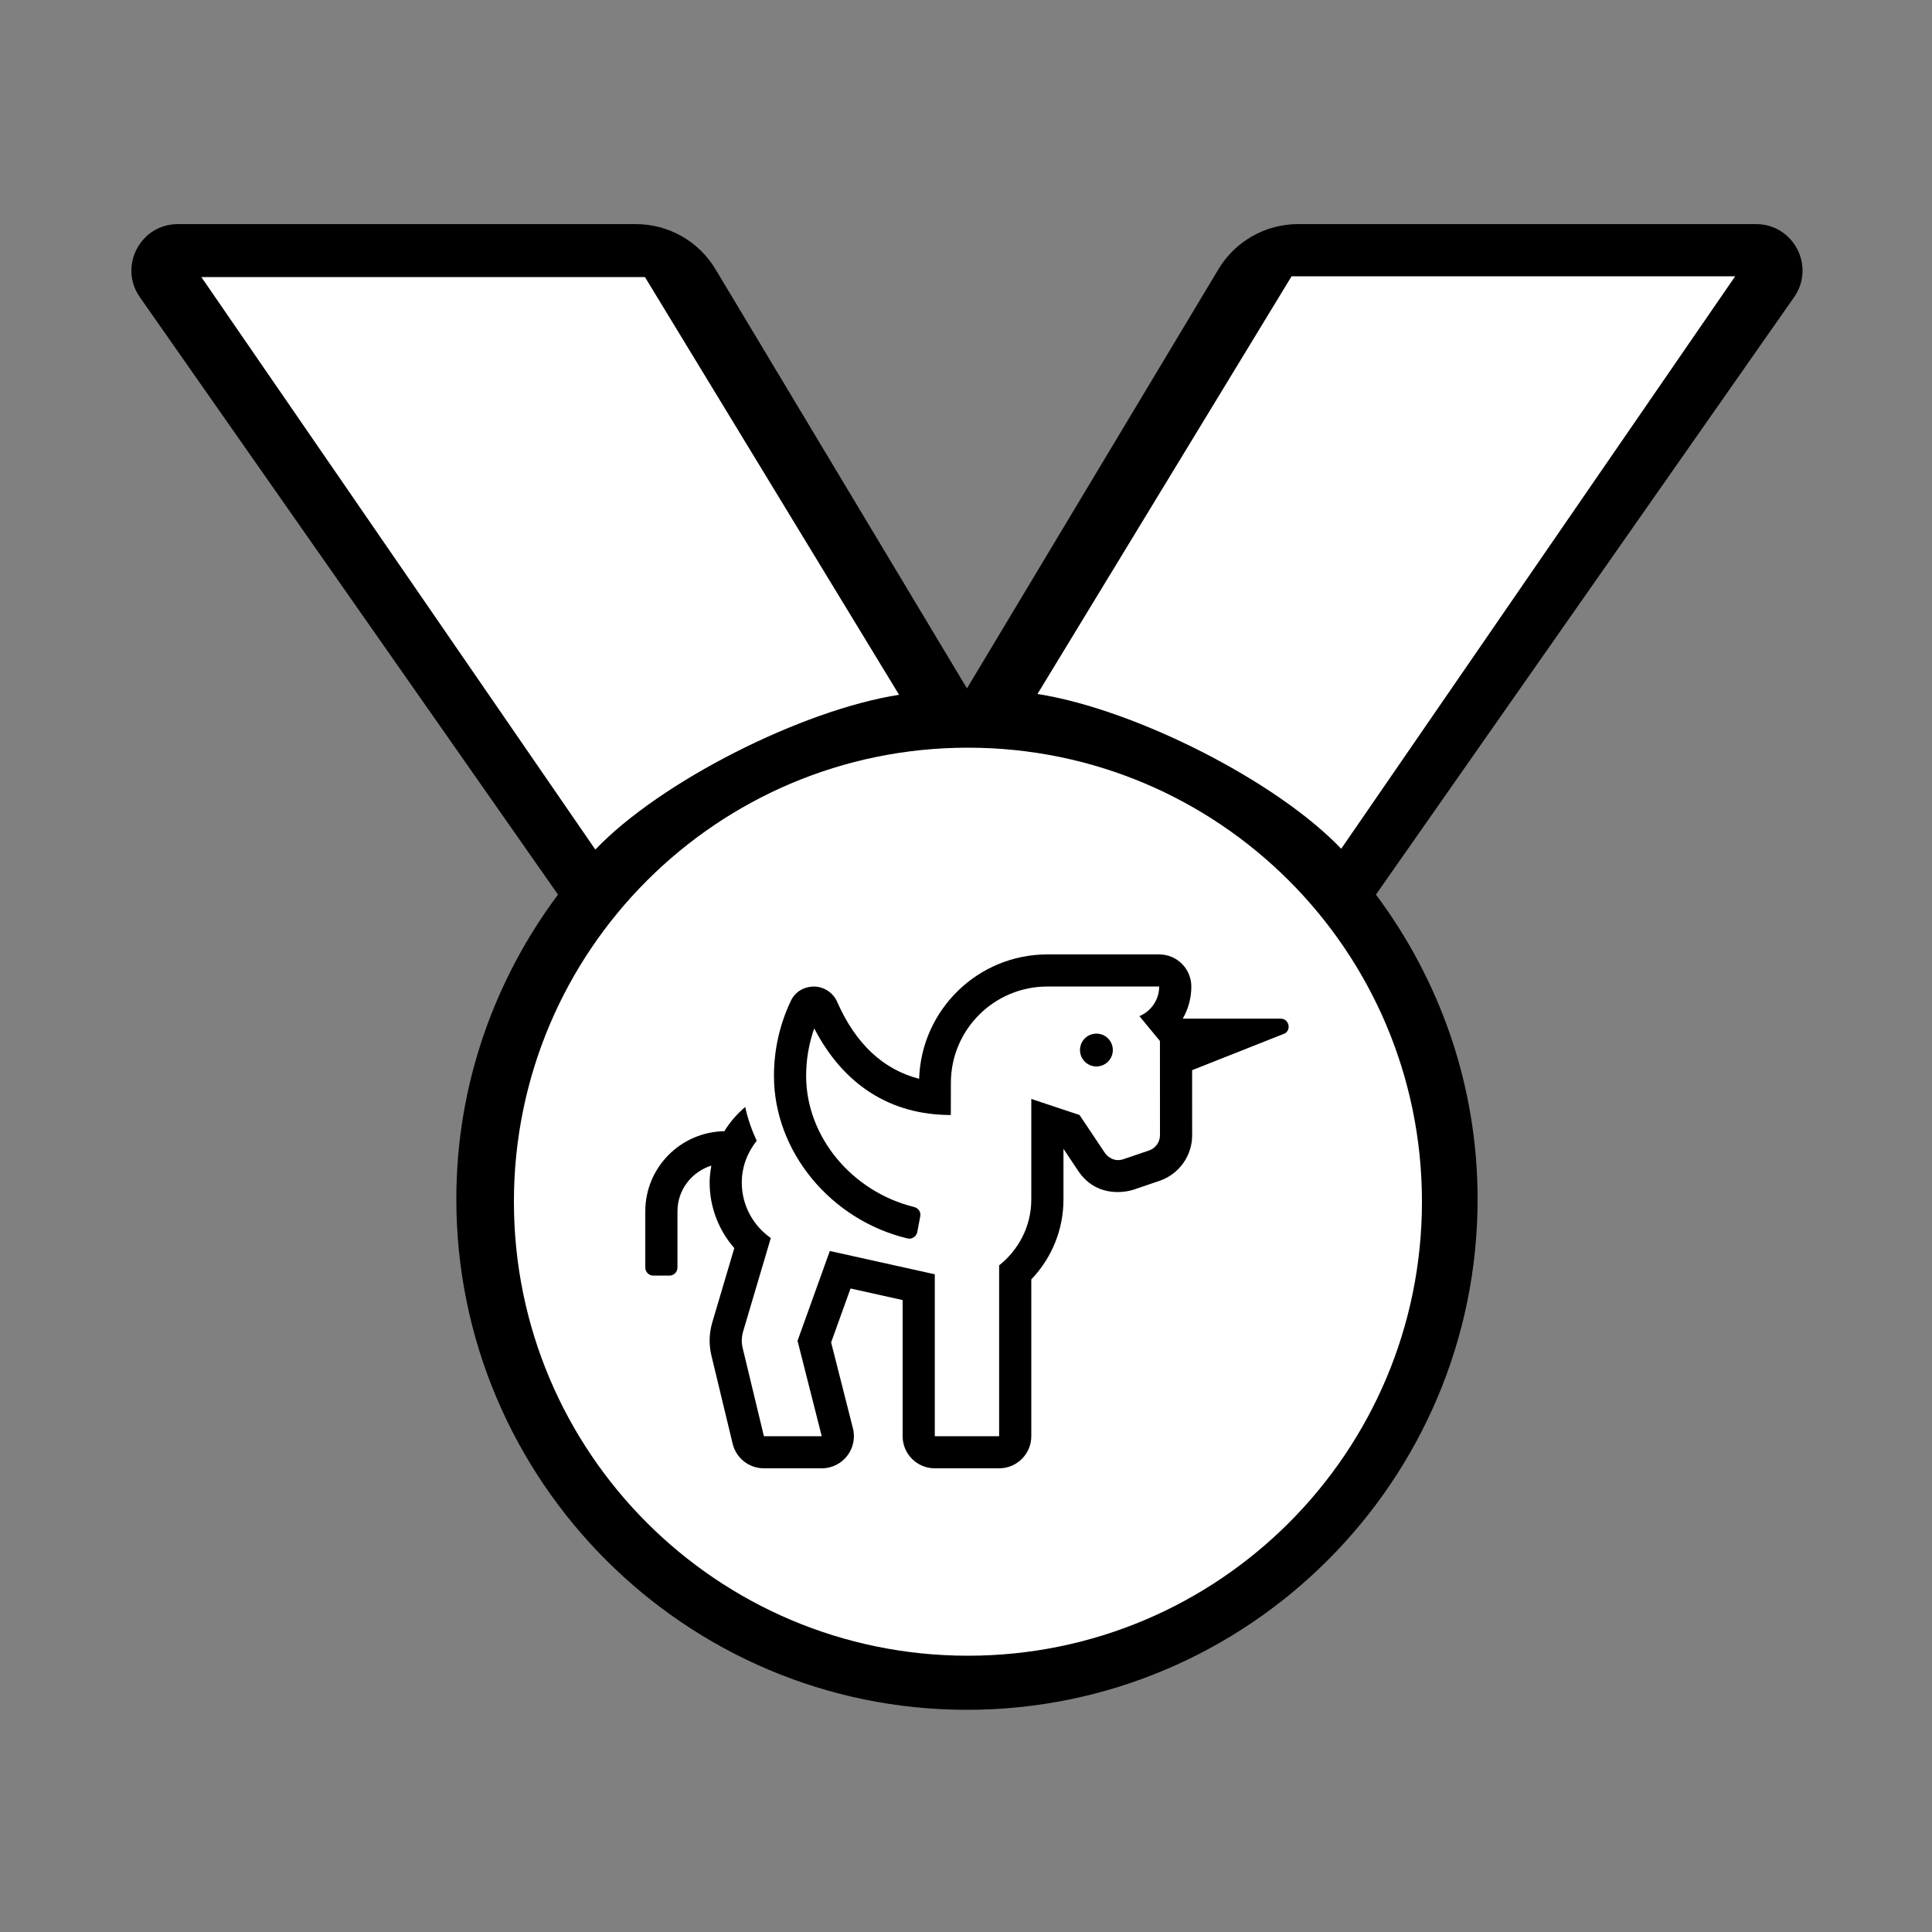 <svg xmlns="http://www.w3.org/2000/svg" width="1000" height="1000" viewBox="0 0 1000 1000">
  <rect x="0" y="0" width="1000" height="1000" fill="#808080" stroke="none"/>
  <g fill="none" fill-rule="evenodd">
    <g transform="translate(68 116)">
      <path fill="#000" fill-rule="nonzero" d="M840.928,0 L603.879,0 C586.999,0 571.351,8.862 562.671,23.34 L432.5,240.312 L302.329,23.34 C293.646,8.861 278.003,0 261.121,0 L24.072,0 C4.624,0 -6.759,21.883 4.384,37.819 L220.815,347.041 C187.927,391.109 168.194,445.554 168.194,504.656 C168.194,650.421 286.756,769 432.5,769 C578.244,769 696.806,650.421 696.806,504.656 C696.806,445.554 677.073,391.109 644.185,347.041 L860.616,37.819 C871.759,21.883 860.376,0 840.928,0 Z"/>
      <path fill="#FFF" fill-rule="nonzero" d="M36.221,27.416 L265.83,27.416 L397.354,243.619 C347.188,251.461 273.777,288.488 240.145,323.738 L36.221,27.416 Z"/>
      <path fill="#FFF" fill-rule="nonzero" d="M469,27 L698.609,27 L830.133,243.203 C779.967,251.045 706.557,288.072 672.924,323.322 L469,27 Z" transform="matrix(-1 0 0 1 1299.133 0)"/>
      <path fill="#FFF" fill-rule="nonzero" d="M668,506 C668,635.789 562.789,741 433,741 C303.211,741 198,635.789 198,506 C198,376.211 303.211,271 433,271 C562.789,271 668,376.211 668,506 Z"/>
    </g>
    <path fill="#000" fill-rule="nonzero" d="M328.826,33.25 L278.398,33.25 L278.273,33.094 C281.077,28.185 282.633,22.537 282.633,16.625 C282.633,7.445 275.177,0 265.983,0 L208.124,0 C172.129,0 142.888,28.709 141.738,64.38 C123.168,59.595 108.901,46.347 99.327,24.579 C97.246,19.82 92.532,16.703 87.345,16.625 C81.866,16.729 77.542,19.41 75.31,24.101 C69.529,36.336 66.6,49.397 66.6,62.91 C66.6,102.072 96.029,137.515 135.734,147.022 C138.033,147.573 140.343,146.004 140.781,143.682 L142.326,135.525 C142.742,133.333 141.322,131.28 139.152,130.745 C107.023,122.854 83.25,94.347 83.25,62.91 C83.25,54.436 84.665,46.186 87.443,38.295 C102.699,67.659 127.008,83.125 158.143,83.125 L158.175,66.5 C158.175,38.954 180.538,16.625 208.124,16.625 L265.983,16.625 C265.983,23.53 261.768,29.437 255.769,31.951 L266.378,44.825 L266.404,93.599 C266.406,97.156 264.141,100.32 260.769,101.47 L247.491,105.995 C242.637,107.652 239.093,104.561 237.876,102.737 L224.774,83.125 L199.799,74.812 L199.799,126.875 C199.799,140.731 193.217,152.94 183.149,160.956 L183.149,249.375 L149.85,249.375 L149.85,165.569 L95.513,153.511 L78.801,199.994 L91.33,249.375 L61.397,249.375 L50.403,203.729 C49.737,200.958 49.803,198.061 50.595,195.323 L64.971,146.794 C55.913,140.466 49.95,130.007 49.95,118.126 C49.95,109.907 52.905,102.446 57.661,96.472 C55.091,90.84 52.988,85.021 51.729,78.948 C47.52,82.554 43.826,86.751 40.928,91.51 C18.268,91.889 0,110.281 0,133 L0,162.094 C0,164.39 1.863,166.25 4.162,166.25 L12.487,166.25 C14.787,166.25 16.65,164.39 16.65,162.094 L16.65,133 C16.65,121.83 24.054,112.489 34.195,109.315 C33.695,112.193 33.305,115.107 33.305,118.126 C33.305,130.698 37.936,142.715 46.068,152.02 L34.637,190.606 C33.014,196.201 32.878,202.051 34.221,207.615 L45.215,253.261 C47.005,260.732 53.701,266 61.397,266 L91.33,266 C102.231,266 110.124,255.739 107.47,245.291 L96.19,200.835 L106.227,172.921 L133.2,178.906 L133.2,249.375 C133.2,258.555 140.656,266 149.85,266 L183.149,266 C192.343,266 199.799,258.555 199.799,249.375 L199.799,168.224 C210.466,157.054 216.449,142.378 216.449,126.875 L216.449,100.628 L224.02,111.964 C233.963,126.859 250.025,122.703 252.871,121.731 L266.149,117.206 C276.264,113.762 283.06,104.275 283.054,93.599 L283.039,59.918 L331.142,40.872 C334.565,38.586 332.947,33.25 328.826,33.25 Z M242,49.5 C242,44.804 238.196,41 233.5,41 C228.804,41 225,44.804 225,49.5 C225,54.196 228.804,58 233.5,58 C238.191,58 242,54.196 242,49.5 Z" transform="translate(334 494)"/>
  </g>
</svg>
